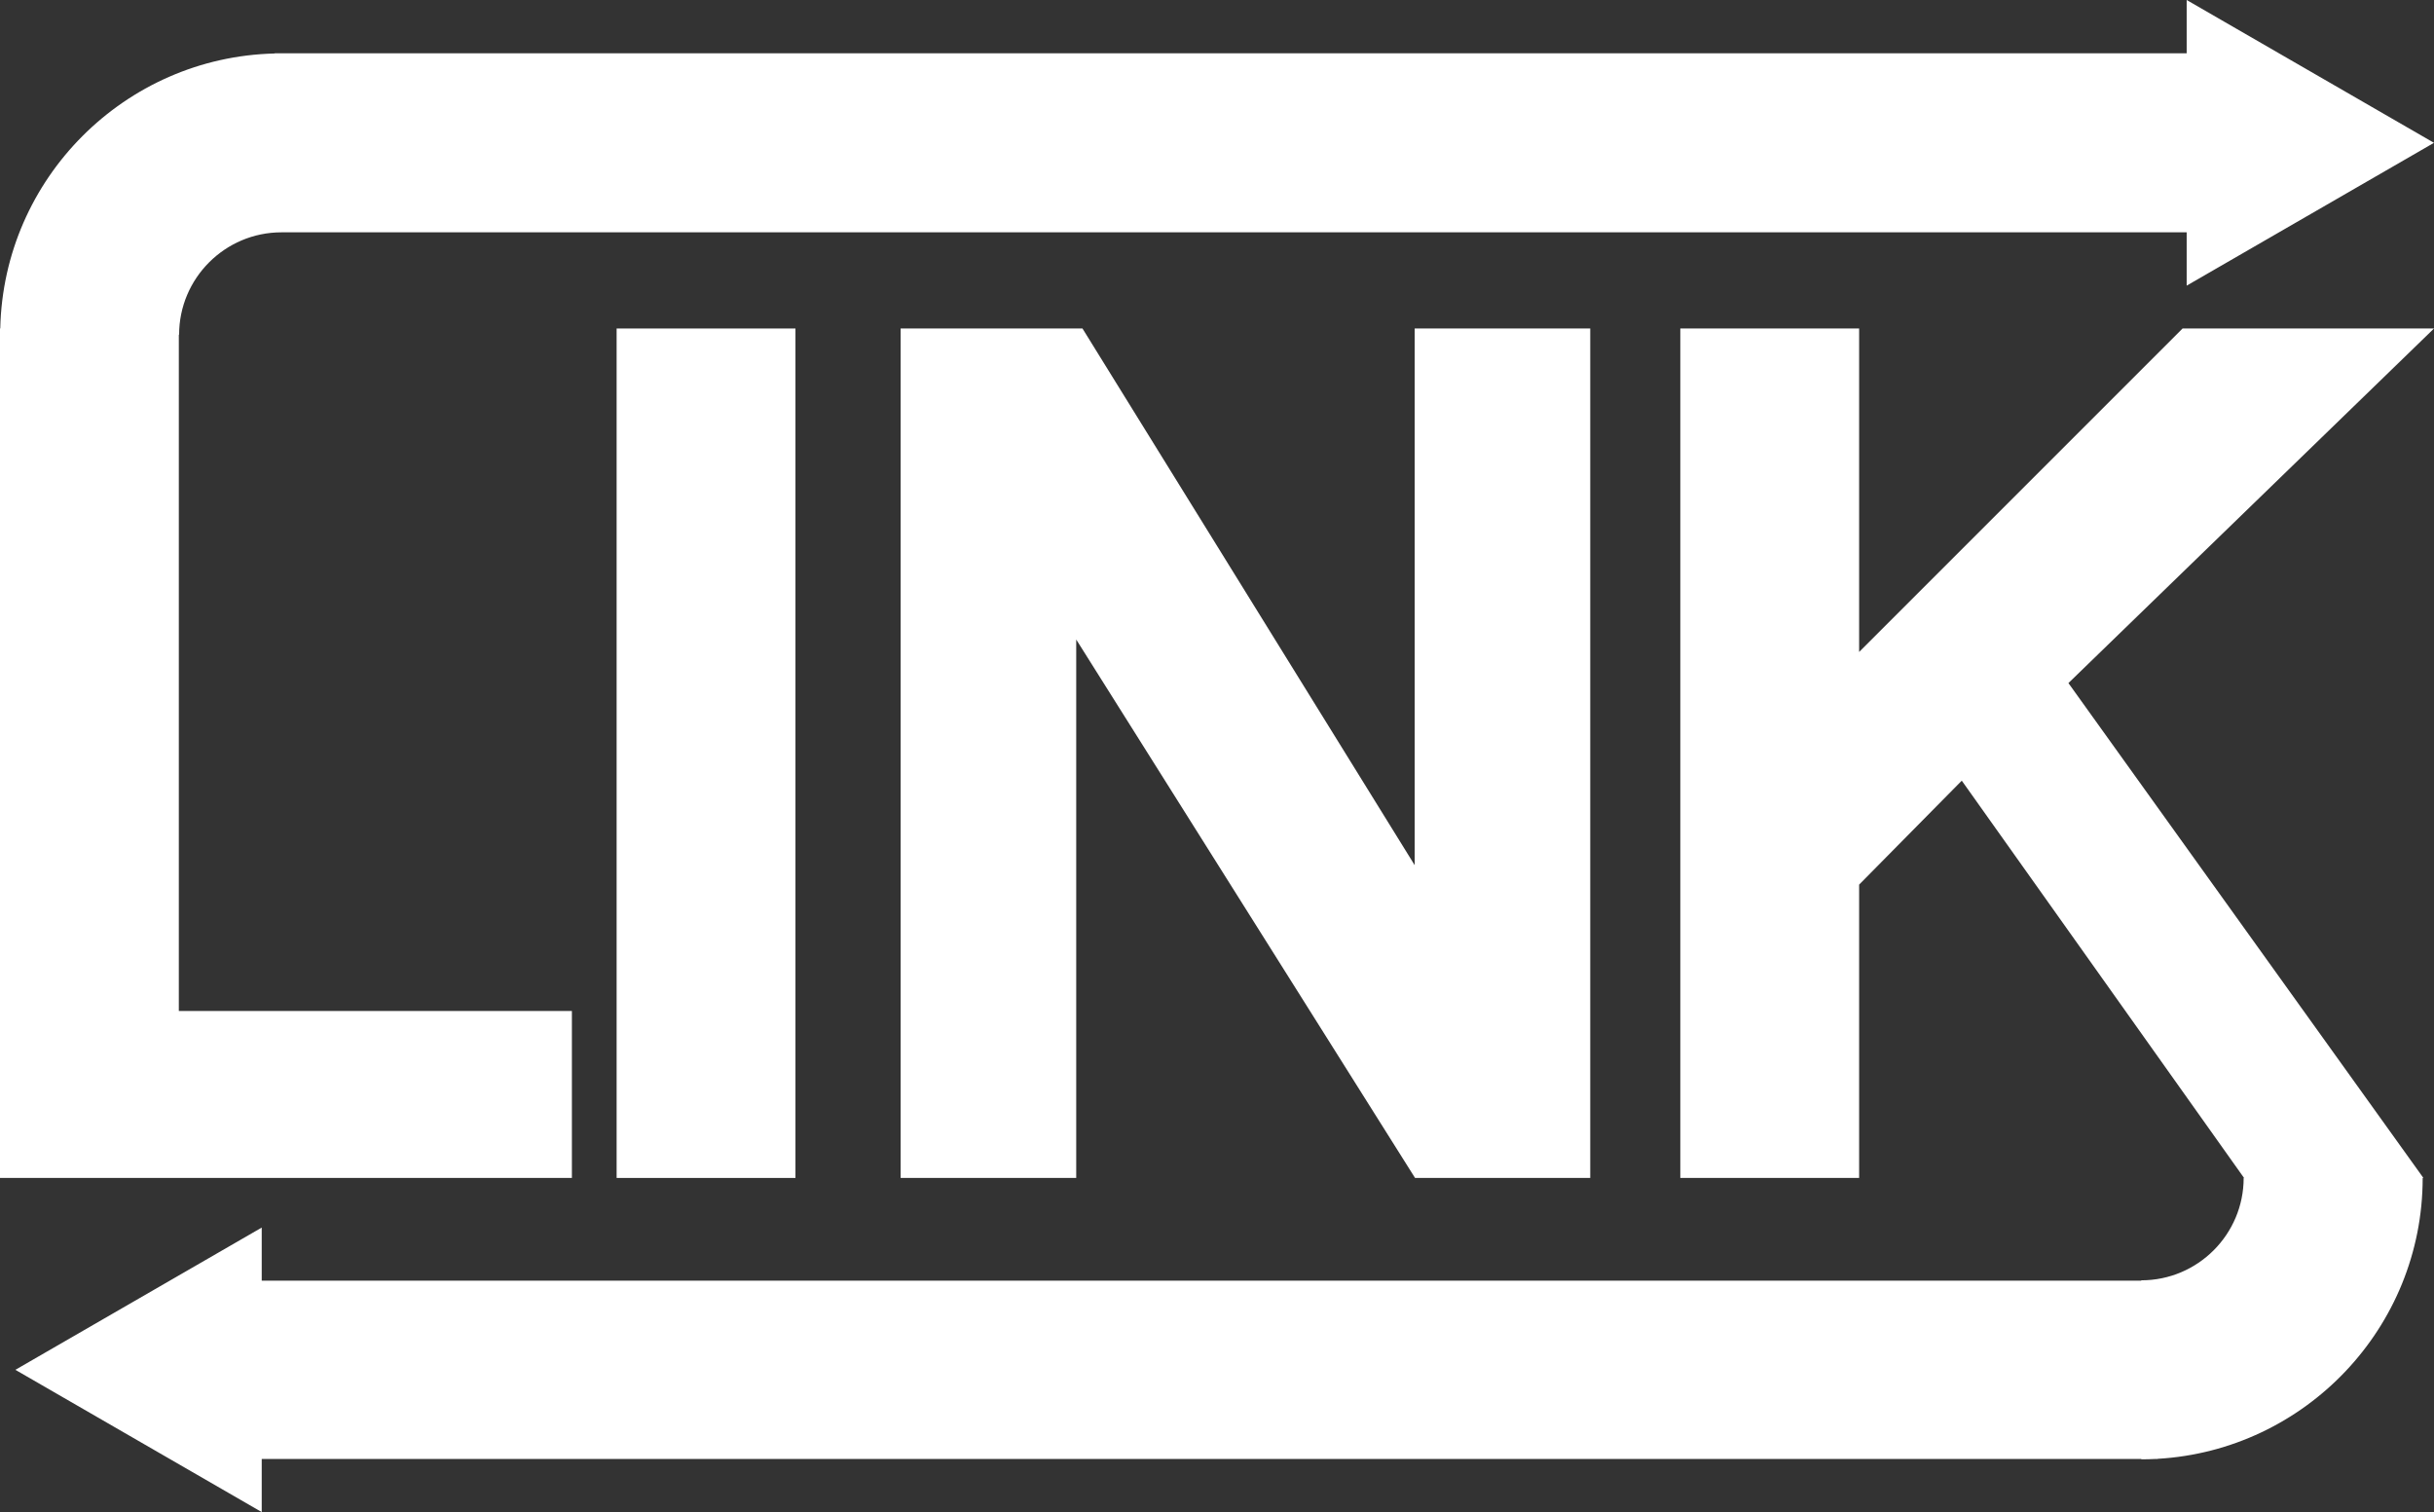<?xml version="1.0" encoding="utf-8"?>
<!-- Generator: Adobe Illustrator 16.0.0, SVG Export Plug-In . SVG Version: 6.00 Build 0)  -->
<!DOCTYPE svg PUBLIC "-//W3C//DTD SVG 1.1//EN" "http://www.w3.org/Graphics/SVG/1.1/DTD/svg11.dtd">
<svg version="1.1" id="Layer_1" xmlns="http://www.w3.org/2000/svg" xmlns:xlink="http://www.w3.org/1999/xlink" x="0px" y="0px"
	 width="394.313px" height="244.959px" viewBox="0 0 394.313 244.959" enable-background="new 0 0 394.313 244.959"
	 xml:space="preserve">
<rect x="0" y="0" width="394.313" height="244.959" fill="#333333" stroke="none"/>
<g>
	<path fill="#FFFFFF" d="M92.649,163.785H28.97V54.22h0.046c0-9.144,7.439-16.583,16.583-16.583h308.646v8.637l40.066-23.137
		L354.245,0v8.637H44.507v0.028C20.21,9.241,0.569,28.911,0.042,53.22H0v137.61h92.648V163.785z"/>
	<rect x="99.894" y="53.22" fill="#FFFFFF" width="28.971" height="137.61"/>
	<polygon fill="#FFFFFF" points="175.366,53.22 145.905,53.22 145.905,190.83 174.35,190.83 174.35,103.605 229.241,190.83 
		257.623,190.83 257.623,53.22 229.18,53.22 229.18,140.16 	"/>
	<path fill="#FFFFFF" d="M394.314,53.22h-40.734l-52.397,52.396V53.22h-28.969v137.61h28.969V143.31l16.628-16.841l45.729,64.361
		h-0.063c0,9.146-7.438,16.584-16.583,16.584v0.06H42.4v-8.604L2.491,221.914L42.4,244.959v-8.603h304.494v0.058
		c0.763,0,1.519-0.021,2.271-0.058h0.375v-0.024c23.907-1.375,42.938-21.256,42.938-45.502h0.117l-57.506-80.17L394.314,53.22z"/>
</g>
</svg>
